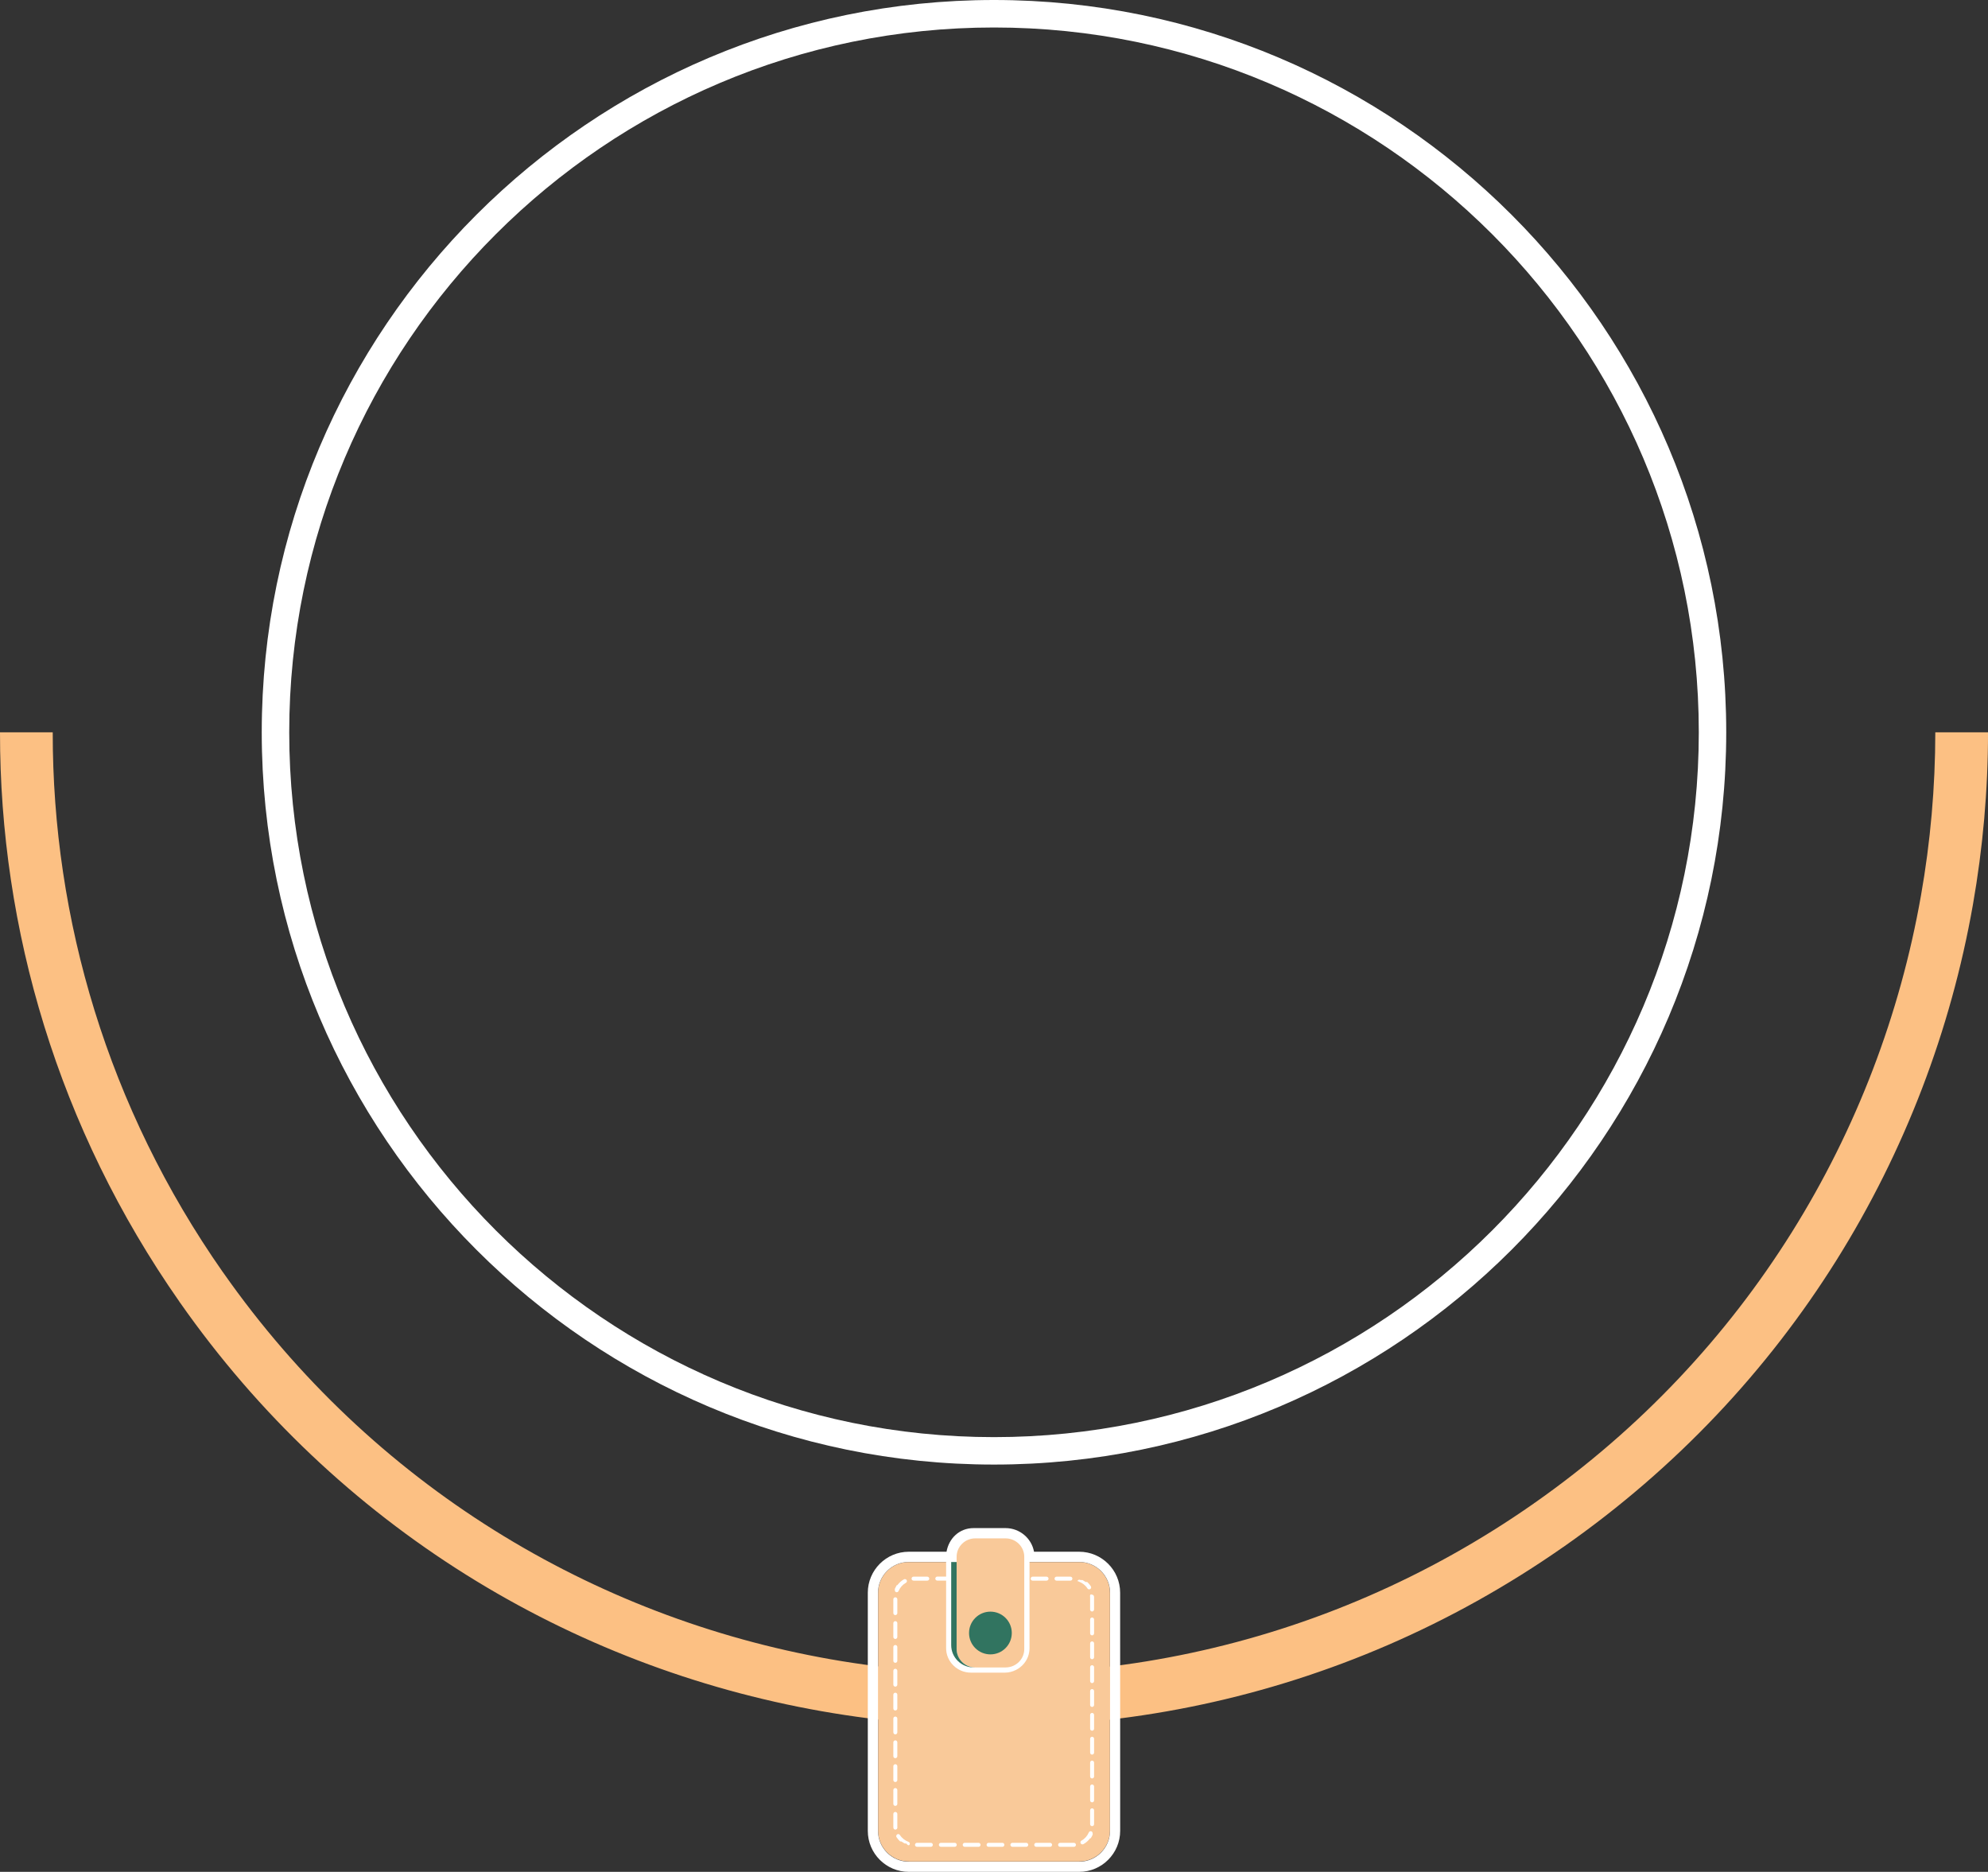 <?xml version="1.0" encoding="utf-8"?>
<!-- Generator: Adobe Illustrator 16.0.0, SVG Export Plug-In . SVG Version: 6.00 Build 0)  -->
<!DOCTYPE svg PUBLIC "-//W3C//DTD SVG 1.1//EN" "http://www.w3.org/Graphics/SVG/1.1/DTD/svg11.dtd">
<svg version="1.1" id="Capa_1" xmlns="http://www.w3.org/2000/svg" xmlns:xlink="http://www.w3.org/1999/xlink" x="0px" y="0px"
	 width="72.322px" height="68.093px" viewBox="0 0 72.322 68.093" enable-background="new 0 0 72.322 68.093" xml:space="preserve">
<rect x="0" y="0" width="72.322" height="68.093" fill="#333333" stroke="none"/>
<path fill="#FCC083" d="M56.884,56.271h-0.002l-0.001-0.002c-8.177,5.717-17.895,7.585-26.997,5.979
	c-9.111-1.606-17.612-6.69-23.339-14.87L6.53,47.363l0-0.001l0-0.001l0.002-0.002C2.113,41.042-0.005,33.802,0,26.639h1.918
	C1.912,33.433,3.92,40.295,8.11,46.281l0.016,0.016h0l0,0.001L8.125,46.3c5.421,7.731,13.465,12.539,22.089,14.059
	c8.633,1.521,17.846-0.248,25.589-5.669l0.015-0.016h0.002l0.001-0.002l0.003,0.003c7.73-5.421,12.538-13.465,14.058-22.089
	c0.347-1.961,0.521-3.951,0.523-5.947h1.918c-0.001,2.107-0.187,4.208-0.551,6.278c-1.606,9.11-6.691,17.611-14.871,23.339
	L56.884,56.271L56.884,56.271L56.884,56.271z"/>
<path fill-rule="evenodd" clip-rule="evenodd" fill="#F9C999" d="M31.945,57.942v8.655c0,0.618,0.501,1.119,1.12,1.119h6.194
	c0.617,0,1.12-0.501,1.12-1.119v-8.655c0-0.619-0.502-1.119-1.12-1.119h-6.193C32.446,56.821,31.945,57.323,31.945,57.942
	L31.945,57.942z"/>
<path fill-rule="evenodd" clip-rule="evenodd" fill="#FFFFFF" d="M39.26,56.448h-1.643c-0.088-0.488-0.521-0.86-1.037-0.86h-1.161
	c-0.518,0-0.899,0.372-0.985,0.86h-1.373c-0.822,0-1.491,0.67-1.491,1.491l0,8.663c0,0.822,0.668,1.491,1.491,1.491h6.199
	c0.821,0,1.491-0.669,1.491-1.491l-0.001-8.663C40.751,57.118,40.082,56.448,39.26,56.448L39.26,56.448z M31.942,66.602V57.94
	c0-0.618,0.501-1.12,1.12-1.12h1.357v0.532h-0.321c-0.04,0-0.072,0.034-0.072,0.073c0,0.042,0.032,0.073,0.072,0.073h0.321v2.457
	c0,0.49,0.404,0.891,0.9,0.891h1.231c0.004,0,0.009,0,0.013,0c0.142-0.001,0.273-0.037,0.393-0.096
	c0.112-0.055,0.21-0.133,0.291-0.229c0.128-0.151,0.206-0.35,0.206-0.565V56.82h1.808c0.619,0,1.122,0.502,1.122,1.12l-0.002,8.662
	c0,0.619-0.501,1.121-1.121,1.121h-6.198C32.443,67.723,31.942,67.221,31.942,66.602L31.942,66.602z M39.26,67.9L39.26,67.9
	c0.046,0,0.09-0.001,0.135-0.007C39.35,67.899,39.306,67.9,39.26,67.9L39.26,67.9z"/>
<path fill-rule="evenodd" clip-rule="evenodd" fill="#FFFFFF" d="M32.571,65.693c0.04,0,0.073-0.031,0.073-0.071v-0.504
	c0-0.041-0.033-0.073-0.073-0.073c-0.04,0-0.072,0.032-0.072,0.073v0.504C32.499,65.662,32.531,65.693,32.571,65.693L32.571,65.693z
	"/>
<path fill-rule="evenodd" clip-rule="evenodd" fill="#FFFFFF" d="M39.729,65.782c-0.04,0-0.071,0.032-0.071,0.073v0.502
	c0,0.042,0.031,0.073,0.071,0.073c0.041,0,0.073-0.031,0.073-0.073v-0.502C39.802,65.814,39.77,65.782,39.729,65.782L39.729,65.782z
	"/>
<path fill-rule="evenodd" clip-rule="evenodd" fill="#FFFFFF" d="M32.646,66.483c0-0.002,0-0.004-0.001-0.006
	c-0.001-0.015-0.001-0.031-0.001-0.046l0-0.444c0-0.042-0.033-0.073-0.073-0.073c-0.04,0-0.072,0.031-0.072,0.073v0.444l0,0l0,0l0,0
	l0,0l0,0l0,0l0,0l0,0l0,0l0,0l0,0l0,0v0.001l0,0l0,0l0,0c0,0,0,0,0,0.002l0,0l0,0l0,0l0,0l0,0l0,0l0,0l0,0l0,0l0,0l0,0l0,0l0,0l0,0
	v0.013l0,0l0,0l0,0l0,0l0,0l0,0l0,0l0,0l0,0l0,0l0,0l0,0l0,0l0,0l0,0l0,0l0,0l0,0l0,0l0,0l0,0l0,0l0,0l0,0l0,0l0,0l0,0v0.001l0,0
	l0,0l0,0l0,0l0,0l0,0l0,0c0,0,0,0,0,0.002l0,0v0.001l0,0l0,0l0,0l0,0l0,0l0,0l0,0l0,0l0,0v0.001l0,0l0,0H32.5l0,0l0,0l0,0l0,0l0,0
	l0,0l0,0l0,0l0,0v0.002l0,0c0,0,0,0,0,0.001l0,0c0,0,0,0,0,0.001l0,0v0.021l0,0c0,0.004,0,0.008,0,0.012
	c0.003,0.04,0.039,0.071,0.078,0.067C32.617,66.552,32.646,66.52,32.646,66.483L32.646,66.483z"/>
<path fill-rule="evenodd" clip-rule="evenodd" fill="#FFFFFF" d="M38.493,67.11c0,0.04,0.031,0.072,0.071,0.072h0.476l0,0h0.001
	h0.002l0,0h0.001l0,0l0,0h0.001l0,0h0.002l0,0h0.001l0,0h0.001l0,0l0,0l0,0c0,0,0,0,0.002,0l0,0l0,0h0.001c0,0,0,0,0.001,0l0,0l0,0
	l0,0c0.003,0,0.007,0,0.011,0l0,0l0,0l0,0l0,0h0.001l0,0l0,0h0.002l0,0h0.001l0,0l0,0c0.001,0,0.003,0,0.004,0
	c0.039-0.001,0.07-0.033,0.07-0.072c0-0.002,0-0.003,0-0.003c-0.003-0.04-0.035-0.071-0.075-0.069c-0.008,0-0.016,0-0.022,0h-0.477
	C38.525,67.037,38.493,67.069,38.493,67.11L38.493,67.11z"/>
<path fill-rule="evenodd" clip-rule="evenodd" fill="#FFFFFF" d="M39.729,64.047c-0.04,0-0.071,0.032-0.071,0.073v0.503
	c0,0.04,0.031,0.072,0.071,0.072c0.041,0,0.073-0.032,0.073-0.072v-0.503C39.802,64.08,39.77,64.047,39.729,64.047L39.729,64.047z"
	/>
<path fill-rule="evenodd" clip-rule="evenodd" fill="#FFFFFF" d="M39.729,64.915c-0.04,0-0.071,0.032-0.071,0.072v0.505
	c0,0.04,0.031,0.072,0.071,0.072c0.041,0,0.073-0.032,0.073-0.072v-0.505C39.802,64.947,39.77,64.915,39.729,64.915L39.729,64.915z"
	/>
<path fill-rule="evenodd" clip-rule="evenodd" fill="#FFFFFF" d="M32.571,64.826c0.04,0,0.073-0.032,0.073-0.072v-0.505
	c0-0.039-0.033-0.072-0.073-0.072c-0.04,0-0.072,0.033-0.072,0.072v0.505C32.499,64.793,32.531,64.826,32.571,64.826L32.571,64.826z
	"/>
<path fill-rule="evenodd" clip-rule="evenodd" fill="#FFFFFF" d="M35.963,67.182h0.504c0.039,0,0.071-0.032,0.071-0.072
	c0-0.041-0.032-0.073-0.071-0.073h-0.504c-0.04,0-0.072,0.032-0.072,0.073C35.891,67.15,35.923,67.182,35.963,67.182L35.963,67.182z
	"/>
<path fill-rule="evenodd" clip-rule="evenodd" fill="#FFFFFF" d="M33.095,67.092c0.003-0.008,0.004-0.016,0.004-0.023
	c0-0.029-0.019-0.058-0.048-0.067c-0.128-0.047-0.24-0.135-0.313-0.249c-0.021-0.034-0.065-0.045-0.101-0.022
	c-0.021,0.015-0.033,0.036-0.033,0.062c0,0.013,0.003,0.025,0.011,0.037c0.034,0.055,0.075,0.104,0.121,0.147l0,0
	c0.001,0,0.001,0,0.003,0.001l0,0l0,0l0,0l0.001,0.001l0,0h0.001l0,0h0.001l0,0c0.001,0,0.001,0.002,0.002,0.002l0,0v0.001l0,0
	c0.001,0,0.001,0,0.002,0l0,0h0.001l0,0l0,0l0,0c0.001,0,0.001,0.001,0.001,0.001h0.001l0,0h0.001h0l0,0l0.001,0.002l0,0h0.001l0,0
	c0,0,0,0,0.001,0l0,0c0,0,0,0,0,0.001l0,0h0l0,0h0.001l0,0l0,0.001h0.001l0,0l0,0c0.001,0,0.001,0,0.001,0l0,0h0.001l0,0
	c0,0,0,0,0.001,0l0,0h0l0,0c0.001,0,0.001,0,0.001,0l0,0h0.001l0,0c0,0,0,0,0.001,0l0,0l0,0l0,0c0,0,0,0,0,0l0,0h0l0,0
	c0,0,0,0,0.001,0l0,0l0,0c0,0,0,0,0,0l0,0l0,0h0.002l0,0c0,0,0,0,0.001,0h-0.001l0,0h0.002l0,0l0,0h0.001H32.77h0.001l0,0l0,0
	c0.001,0,0.001,0,0.001,0l0,0h0l0,0l0,0h0.001l0,0h0l0,0l0,0h0.001l0,0h-0.001c0.001,0,0.001,0,0.001,0l0,0h0.001l0,0h-0.001h0.001
	l0,0l0,0h0.001l0,0h0.001h0h0.001l0,0l0,0h0.001l0,0h0.001l0,0l0,0h0l0,0c0,0,0,0,0.001,0l0,0l0,0h0.001h0l0,0h0.001l0,0l0,0h0.001
	l0,0h0.001l0,0h0.001l0,0l0,0h0.001l0,0l0,0h0.001l0,0c0,0,0.001,0,0.002,0.002l0,0v-0.002h0c0,0,0,0,0,0.002l0,0h0.001l0,0h0.001
	h-0.001c0,0,0,0,0.001,0l0,0h0.001l0,0l0,0l0,0c0,0,0,0,0,0l0,0h0l0,0c0.001,0,0.001,0,0.001,0.001h0.001h-0.001l0,0h0.001l0,0
	c0.001,0,0.001,0,0.002,0.001l0,0c0,0,0,0,0.001,0l0,0c0,0.002,0.001,0.002,0.002,0.002l0,0c0,0,0.002,0.001,0.002,0.001l0,0
	c0,0,0,0,0,0l0,0c0.001,0,0.002,0.001,0.003,0.001l0,0c0.002,0.002,0.003,0.003,0.005,0.004l0,0c0.027,0.02,0.057,0.036,0.086,0.054
	l0,0c0.002,0,0.004,0.001,0.007,0.002l0,0c0.001,0,0.001,0.002,0.002,0.002l0,0c0.001,0,0.002,0,0.002,0.001l0,0h0.001l0,0h0.001
	l0,0c0.001,0,0.001,0,0.002,0.001l0,0h0.001l0,0c0,0,0,0,0,0h0.001h0.001l0,0c0.001,0,0.001,0,0.001,0h0.001h0.001l0,0
	c0.001,0,0.001,0,0.002,0.002l0,0c0,0,0,0,0.001,0l0,0c0,0,0,0,0,0l0,0c0,0,0,0,0.001,0l0,0l0,0l0,0c0.001,0,0.001,0,0.001,0h0.001
	l0,0h0.001h-0.001l0,0h0l0,0h0.001l0,0h0.001h-0.001h0.001l0,0h0.001l0,0c0,0,0,0,0,0l0,0l0,0h0.001h-0.001h0.001l0,0h0l0,0h0.001
	l0,0h0.001l0,0l0,0h0.001h0.001h-0.001l0,0h0.001l0,0h0.001h-0.001h0.001l0,0h0.001l0,0h0l0,0h0.001l0,0l0,0h0.001l0,0h0.001l0,0h0
	h0h0.001l0,0h0.001l0,0h0.001l0,0h0.001l0,0c0,0,0,0,0.001,0l0,0h0.001h-0.001h0.001l0,0l0,0h0.001l0,0h0.001l0,0h0l0,0l0,0h0.001
	l0,0c0.001,0,0.001,0,0.001,0l0,0c0.001,0,0.001,0,0.001,0h-0.001c0.001,0,0.001,0,0.001,0l0,0h0.001l0,0h0.001l0,0h0.001l0,0h0.001
	h-0.001h0.001l0,0c0,0,0,0,0,0l0,0c0,0,0,0,0.001,0l0,0c0,0,0,0,0.001,0l0,0l0,0h0.001c0,0,0.001,0,0.002,0.001l0,0l0,0h0.001
	c0,0,0.001,0,0.002,0l0,0h0.001l0,0c0.001,0,0.002,0.001,0.003,0.001l0,0c0.004,0.002,0.01,0.004,0.015,0.006
	C33.039,67.151,33.081,67.131,33.095,67.092L33.095,67.092z"/>
<path fill-rule="evenodd" clip-rule="evenodd" fill="#FFFFFF" d="M33.287,67.11c0,0.04,0.033,0.072,0.073,0.072h0.504
	c0.04,0,0.072-0.032,0.072-0.072c0-0.041-0.032-0.073-0.072-0.073H33.36C33.321,67.037,33.287,67.069,33.287,67.11L33.287,67.11z"/>
<path fill-rule="evenodd" clip-rule="evenodd" fill="#FFFFFF" d="M34.229,67.182h0.503c0.041,0,0.073-0.032,0.073-0.072
	c0-0.041-0.032-0.073-0.073-0.073h-0.503c-0.041,0-0.073,0.032-0.073,0.073C34.156,67.15,34.188,67.182,34.229,67.182L34.229,67.182
	z"/>
<path fill-rule="evenodd" clip-rule="evenodd" fill="#FFFFFF" d="M36.831,67.182h0.504c0.039,0,0.072-0.032,0.072-0.072
	c0-0.041-0.033-0.073-0.072-0.073h-0.504c-0.041,0-0.073,0.032-0.073,0.073C36.758,67.15,36.79,67.182,36.831,67.182L36.831,67.182z
	"/>
<path fill-rule="evenodd" clip-rule="evenodd" fill="#FFFFFF" d="M37.625,67.11c0,0.04,0.032,0.072,0.072,0.072h0.504
	c0.041,0,0.073-0.032,0.073-0.072c0-0.041-0.032-0.073-0.073-0.073h-0.504C37.658,67.037,37.625,67.069,37.625,67.11L37.625,67.11z"
	/>
<path fill-rule="evenodd" clip-rule="evenodd" fill="#FFFFFF" d="M32.571,63.958c0.04,0,0.073-0.032,0.073-0.072v-0.504
	c0-0.041-0.033-0.073-0.073-0.073c-0.04,0-0.072,0.032-0.072,0.073v0.504C32.499,63.926,32.531,63.958,32.571,63.958L32.571,63.958z
	"/>
<path fill-rule="evenodd" clip-rule="evenodd" fill="#FFFFFF" d="M35.096,67.182h0.504c0.04,0,0.072-0.032,0.072-0.072
	c0-0.041-0.032-0.073-0.072-0.073h-0.504c-0.04,0-0.073,0.032-0.073,0.073C35.023,67.15,35.056,67.182,35.096,67.182L35.096,67.182z
	"/>
<path fill-rule="evenodd" clip-rule="evenodd" fill="#FFFFFF" d="M39.705,66.62c-0.036-0.015-0.079,0.002-0.095,0.04
	c-0.053,0.125-0.146,0.231-0.268,0.298c-0.023,0.013-0.036,0.038-0.036,0.063c0,0.013,0.003,0.024,0.009,0.036
	c0.021,0.035,0.064,0.047,0.1,0.027c0.092-0.051,0.171-0.119,0.233-0.201l0,0c0-0.002,0.001-0.003,0.002-0.004l0,0l0,0h0.002
	c0,0,0-0.002,0.001-0.002l0,0v0.002l0,0c0,0,0,0,0-0.002l0,0h0.001l0,0l0,0l0,0c0,0,0.002,0,0.002-0.001l0,0l0,0l0,0
	c0.001,0,0.001,0,0.001,0l0,0l0.001-0.001l0,0h-0.001l0,0l0.001-0.002l0,0l0,0l0,0c0.002,0,0.002,0,0.002,0l0,0l0,0h0.001l0,0l0,0
	h0.001l0,0h-0.001l0,0h0.001l0,0l0,0h0.002l0,0l0,0l0,0h0.001l0,0l0,0h0.001l0,0l0,0l0,0c0,0,0,0,0-0.001l0,0l0,0h0.002l0,0l0,0l0,0
	h0.001l0,0l0,0h0.001l0,0l0,0l0,0h0.002l0,0H39.67h0.002l0,0l0,0c0,0,0,0,0.001,0l0,0l0,0l0,0h0.001l0,0l0,0l0,0l0,0l0,0l0,0h0.002
	l0,0l0,0l0,0h0.001l0,0l0,0l0,0l0.001-0.001l0,0l0.002-0.002l0,0c0,0,0,0,0.001-0.001l0,0H39.68l0,0
	c0.001,0,0.001-0.001,0.001-0.001l0,0h0.001l0,0c0.002-0.002,0.002-0.002,0.002-0.003l0,0c0.024-0.038,0.045-0.075,0.063-0.117
	c0.004-0.009,0.005-0.02,0.005-0.028C39.751,66.659,39.735,66.632,39.705,66.62L39.705,66.62z"/>
<path fill-rule="evenodd" clip-rule="evenodd" fill="#FFFFFF" d="M32.571,62.223c0.04,0,0.073-0.031,0.073-0.072v-0.503
	c0-0.04-0.033-0.072-0.073-0.072c-0.04,0-0.072,0.032-0.072,0.072v0.503C32.499,62.192,32.531,62.223,32.571,62.223L32.571,62.223z"
	/>
<path fill-rule="evenodd" clip-rule="evenodd" fill="#FFFFFF" d="M39.729,62.312c-0.04,0-0.071,0.032-0.071,0.073v0.502
	c0,0.041,0.031,0.072,0.071,0.072c0.041,0,0.073-0.031,0.073-0.072v-0.502C39.802,62.344,39.77,62.312,39.729,62.312L39.729,62.312z
	"/>
<path fill-rule="evenodd" clip-rule="evenodd" fill="#FFFFFF" d="M39.729,61.444c-0.04,0-0.071,0.033-0.071,0.073v0.504
	c0,0.041,0.031,0.073,0.071,0.073c0.041,0,0.073-0.032,0.073-0.073v-0.504C39.802,61.477,39.77,61.444,39.729,61.444L39.729,61.444z
	"/>
<path fill-rule="evenodd" clip-rule="evenodd" fill="#FFFFFF" d="M32.571,63.092c0.04,0,0.073-0.033,0.073-0.073v-0.503
	c0-0.04-0.033-0.072-0.073-0.072c-0.04,0-0.072,0.032-0.072,0.072v0.503C32.499,63.058,32.531,63.092,32.571,63.092L32.571,63.092z"
	/>
<path fill-rule="evenodd" clip-rule="evenodd" fill="#FFFFFF" d="M39.729,63.18c-0.04,0-0.071,0.031-0.071,0.073v0.503
	c0,0.04,0.031,0.072,0.071,0.072c0.041,0,0.073-0.032,0.073-0.072v-0.503C39.802,63.211,39.77,63.18,39.729,63.18L39.729,63.18z"/>
<path fill-rule="evenodd" clip-rule="evenodd" fill="#FFFFFF" d="M39.729,58.842c-0.04,0-0.071,0.032-0.071,0.072v0.503
	c0,0.042,0.031,0.073,0.071,0.073c0.041,0,0.073-0.031,0.073-0.073v-0.503C39.802,58.875,39.77,58.842,39.729,58.842L39.729,58.842z
	"/>
<path fill-rule="evenodd" clip-rule="evenodd" fill="#FFFFFF" d="M32.571,58.753c0.04,0,0.073-0.031,0.073-0.072v-0.503
	c0-0.041-0.033-0.073-0.073-0.073c-0.04,0-0.072,0.032-0.072,0.073v0.503C32.499,58.721,32.531,58.753,32.571,58.753L32.571,58.753z
	"/>
<path fill-rule="evenodd" clip-rule="evenodd" fill="#FFFFFF" d="M39.654,58.053c0,0.001,0,0.002,0,0.005
	c0.002,0.016,0.003,0.03,0.003,0.046v0.445c0,0.039,0.031,0.073,0.071,0.073c0.041,0,0.073-0.034,0.073-0.073v-0.445v-0.002l0,0l0,0
	l0,0l0,0l0,0l0,0l0,0c0,0,0,0,0-0.001l0,0c0,0,0,0,0-0.001l0,0v-0.002l0,0l0,0l0,0l0,0l0,0l0,0l0,0l0,0l0,0l0,0v-0.001l0,0l0,0l0,0
	l0,0l0,0l0,0l0,0l0,0l0,0l0,0l0,0l0,0l0,0l0,0l0,0c0,0,0,0,0-0.001l0,0l0,0l0,0l0,0l0,0l0,0l0,0v-0.002l0,0l0,0l0,0l0,0l0,0l0,0l0,0
	l0,0l0,0l0,0l0,0v-0.001l0,0l0,0l0,0c0,0,0,0-0.001-0.001l0,0V58.09l0,0l0,0l0,0l0,0l0,0l0,0l0,0l0,0l0,0v-0.001l0,0l0,0l0,0
	c0,0,0,0,0-0.001l0,0v0.001l0,0l0,0l0,0l0,0l0,0l0,0l0,0l0,0l0,0l0,0l0,0l0,0l0,0l0,0l0,0l0,0c0-0.001,0-0.001,0-0.001l0,0
	c-0.002-0.004-0.002-0.008-0.002-0.012c-0.002-0.04-0.037-0.07-0.078-0.067C39.684,57.982,39.654,58.015,39.654,58.053
	L39.654,58.053z"/>
<path fill-rule="evenodd" clip-rule="evenodd" fill="#FFFFFF" d="M33.236,57.5c0.008,0,0.016,0,0.022,0h0.475
	c0.041,0,0.073-0.032,0.073-0.073c0-0.04-0.032-0.072-0.073-0.072h-0.475h0l0,0h-0.001l0,0h-0.001l0,0h-0.001l0,0h0l0,0h-0.001l0,0
	h-0.001l0,0l0,0H33.25l0,0h-0.001l0,0h-0.001l0,0h-0.001l0,0h0l0,0c-0.003,0-0.007,0-0.009,0l0,0l0,0h-0.001h-0.001l0,0l0,0h-0.001
	l0,0h0l0,0l0,0h-0.001c-0.001,0-0.002,0-0.003,0c-0.04,0-0.069,0.033-0.069,0.072c0,0,0,0.002,0,0.003
	C33.161,57.468,33.196,57.5,33.236,57.5L33.236,57.5z"/>
<path fill-rule="evenodd" clip-rule="evenodd" fill="#FFFFFF" d="M32.571,60.489c0.04,0,0.073-0.032,0.073-0.073v-0.502
	c0-0.042-0.033-0.073-0.073-0.073c-0.04,0-0.072,0.032-0.072,0.073v0.502C32.499,60.455,32.531,60.489,32.571,60.489L32.571,60.489z
	"/>
<path fill-rule="evenodd" clip-rule="evenodd" fill="#FFFFFF" d="M32.571,59.621c0.04,0,0.073-0.031,0.073-0.073v-0.503
	c0-0.041-0.033-0.072-0.073-0.072c-0.04,0-0.072,0.031-0.072,0.072v0.503C32.499,59.589,32.531,59.621,32.571,59.621L32.571,59.621z
	"/>
<path fill-rule="evenodd" clip-rule="evenodd" fill="#FFFFFF" d="M39.729,59.71c-0.04,0-0.071,0.031-0.071,0.072v0.503
	c0,0.041,0.031,0.073,0.071,0.073c0.041,0,0.073-0.032,0.073-0.073v-0.503C39.802,59.742,39.77,59.71,39.729,59.71L39.729,59.71z"/>
<path fill-rule="evenodd" clip-rule="evenodd" fill="#FFFFFF" d="M39.248,57.535c0.13,0.047,0.241,0.134,0.314,0.25
	c0.021,0.033,0.064,0.042,0.1,0.021c0.021-0.014,0.033-0.037,0.033-0.063c0-0.013-0.004-0.025-0.012-0.039
	c-0.034-0.052-0.074-0.103-0.121-0.146l0,0c0-0.001-0.001-0.001-0.001-0.001l0,0c0,0,0,0-0.002-0.001l0,0l-0.001-0.002l0,0
	l-0.001-0.001l0,0v0.001l0,0l-0.002-0.001l0,0l0,0h-0.001l-0.001-0.001h0.001h-0.001l0,0c0,0,0,0-0.002-0.002l0,0l-0.001-0.001l0,0
	c0,0-0.001,0-0.001-0.001l0,0c0,0,0,0-0.002,0l0,0l0.002,0.001l0,0c-0.002,0-0.002,0-0.002,0l0,0h-0.001l0,0c0,0,0,0-0.001,0l0,0
	l0,0l0,0c-0.002,0-0.002,0-0.002,0h0.002c-0.002,0-0.002,0-0.002,0l0,0c0,0,0,0-0.001,0l0,0l0,0h-0.001l0,0l0,0H39.54l0,0l0,0l0,0
	l0,0h-0.001l0,0l0,0h-0.001l0,0c0,0,0,0-0.002,0l0,0l0,0h-0.001l0,0h0.001h-0.001l0,0h-0.001l0,0l0,0h-0.002l0,0l0,0h-0.001l0,0l0,0
	l0,0l0,0H39.53l0,0h-0.002l0,0l0,0h-0.001h0.001h-0.001l0,0l0,0h-0.001l0,0l0,0h-0.002l0,0h-0.001l0,0l0,0l0,0l0,0h-0.001l0,0l0,0
	h-0.002l0,0l0,0H39.52l0,0h-0.001l0,0h-0.002h0.002l0,0h-0.002l0,0l0,0c-0.001,0-0.001,0-0.001,0l0,0h-0.001l0,0l0,0l0,0l0,0l0,0
	h-0.002l0,0c-0.001,0-0.001,0-0.001,0l0,0c0,0,0,0-0.001,0l0,0l0,0l0,0l0,0h-0.002l0,0l0,0h-0.001l0,0c0,0,0,0-0.001,0l0,0h-0.002
	l0,0v-0.001l0,0h-0.001l0,0h-0.001l0,0l0,0l0,0l0,0l0,0h-0.002l0,0c-0.001,0-0.001,0-0.001,0l0,0h-0.001l0,0l0,0h-0.002l0,0l0,0
	c0,0,0,0-0.001-0.002l0,0h-0.001l0,0l0,0h-0.002c0,0-0.001,0-0.001-0.001l0,0h-0.001l0,0l-0.002-0.001l0,0
	c-0.001-0.002-0.002-0.002-0.002-0.002l0,0l0,0h-0.002l-0.001-0.001l0,0c-0.003-0.001-0.005-0.003-0.007-0.004l0,0
	c-0.027-0.02-0.056-0.038-0.086-0.054l0,0c-0.002,0-0.004-0.001-0.006-0.002l0,0c-0.002,0-0.002,0-0.003-0.002l0,0
	c-0.001,0-0.001-0.001-0.003-0.001l0,0l0,0l0,0c-0.001,0-0.001,0-0.001,0l0,0c-0.001,0-0.001,0-0.004,0l0,0h-0.001l0,0
	c-0.001,0-0.001,0-0.001,0h-0.002l0,0H39.37c0,0-0.001,0-0.001-0.001l0,0c-0.002,0-0.002,0-0.002,0h0.002c-0.002,0-0.002,0-0.002,0
	l0,0h-0.001l0,0h-0.001l0,0h-0.002l0,0h-0.001l0,0h0.001h-0.001l0,0h-0.001l0,0l0,0h-0.002h-0.001l0,0l0,0l0,0h-0.001l0,0l0,0
	c-0.002,0-0.002,0-0.002,0l0,0h-0.001l0,0h-0.001h0.001h-0.001l0,0h-0.001l0,0l0,0h-0.002l0,0H39.35l0,0l0,0l0,0h-0.001l0,0h-0.002
	l0,0h-0.001h0.001h-0.001l0,0h-0.001l0,0c0,0,0,0-0.002,0l0,0l0,0h-0.001l0,0h-0.001l0,0l0,0l0,0h-0.002l0,0c0,0,0,0-0.001,0l0,0
	l0,0c-0.001,0-0.001,0-0.001,0l0,0c-0.002,0-0.002,0-0.002,0l0,0h-0.001h0.001h-0.001l0,0h-0.001l0,0l0,0l0,0h-0.002l0,0H39.33l0,0
	l0,0l0,0c0,0,0,0-0.001,0l0,0l0,0h-0.002l0,0h-0.001l0,0h-0.001l0,0h-0.002h0.002h-0.002l0,0l0,0h-0.001l0,0h-0.001l0,0h-0.002l0,0
	h-0.001l0,0c-0.001,0-0.001,0-0.001,0h0.001h-0.001l0,0h-0.002l0,0c-0.001,0-0.001,0-0.001,0l0,0h-0.001l0,0
	c-0.002,0-0.003-0.002-0.004-0.002l0,0l0,0l0,0c-0.002,0-0.003,0-0.004,0l0,0c-0.004-0.002-0.01-0.005-0.015-0.005
	c-0.038-0.015-0.078,0.005-0.093,0.043c-0.002,0.009-0.005,0.017-0.005,0.024C39.2,57.496,39.218,57.524,39.248,57.535
	L39.248,57.535z"/>
<path fill-rule="evenodd" clip-rule="evenodd" fill="#FFFFFF" d="M38.436,57.5h0.504c0.041,0,0.073-0.032,0.073-0.073
	c0-0.04-0.032-0.072-0.073-0.072h-0.504c-0.04,0-0.072,0.032-0.072,0.072C38.363,57.467,38.396,57.5,38.436,57.5L38.436,57.5z"/>
<path fill-rule="evenodd" clip-rule="evenodd" fill="#FFFFFF" d="M37.567,57.5h0.504c0.041,0,0.074-0.032,0.074-0.073
	c0-0.04-0.033-0.072-0.074-0.072h-0.504c-0.04,0-0.071,0.032-0.071,0.072C37.494,57.467,37.527,57.5,37.567,57.5L37.567,57.5z"/>
<path fill-rule="evenodd" clip-rule="evenodd" fill="#FFFFFF" d="M39.729,60.576c-0.04,0-0.071,0.034-0.071,0.073v0.505
	c0,0.039,0.031,0.073,0.071,0.073c0.041,0,0.073-0.034,0.073-0.073V60.65C39.802,60.61,39.77,60.576,39.729,60.576L39.729,60.576z"
	/>
<path fill-rule="evenodd" clip-rule="evenodd" fill="#FFFFFF" d="M32.594,57.916c0.037,0.016,0.079-0.003,0.095-0.039
	c0.052-0.125,0.146-0.23,0.267-0.299c0.023-0.013,0.037-0.038,0.037-0.063c0-0.012-0.004-0.024-0.01-0.036
	c-0.02-0.035-0.064-0.047-0.1-0.026c-0.091,0.051-0.17,0.121-0.232,0.203l0,0c-0.001,0-0.002,0.001-0.002,0.002l0,0l-0.001,0.002
	l0,0l-0.001,0.001l0,0h-0.001l0-0.001l0,0l0,0c-0.001,0-0.001,0-0.001,0h0l0,0h-0.001l0,0l0,0c0,0-0.001,0-0.001,0.001l0,0l0,0l0,0
	c-0.001,0-0.001,0-0.001,0h0c0,0,0,0-0.001,0.001l0,0l0,0l0,0l-0.001,0.002l0,0v-0.002l0,0c-0.001,0-0.001,0-0.001,0l0,0v0.002l0,0
	h-0.001l0,0h-0.001l0,0l0,0l0,0h-0.001l0,0l0,0.001h-0.001l0,0l0,0l0,0c-0.001,0-0.001,0-0.001,0l0,0l0,0h-0.001h0.001l0,0l0,0
	h-0.001l0,0l0,0l0,0c0,0,0,0,0,0l0,0l0,0H32.63l0,0l0,0h0l0,0l0,0h-0.001h0l0,0l0,0h-0.001l0,0l0,0l0,0h-0.001l0,0l0,0h-0.001h0.001
	l0,0l0,0h-0.001l0,0l0,0h-0.001l0,0l0,0l0,0l0,0.001l0,0l0,0l0,0l-0.001,0.002l0,0c0,0,0,0,0,0l0,0l0,0h-0.001c0,0,0,0-0.001,0l0,0
	l0,0.001l0,0c-0.001,0.001-0.002,0.001-0.002,0.003h-0.001c-0.022,0.037-0.043,0.076-0.062,0.118
	c-0.003,0.009-0.005,0.019-0.005,0.025C32.549,57.877,32.566,57.904,32.594,57.916L32.594,57.916z"/>
<path fill-rule="evenodd" clip-rule="evenodd" fill="#FFFFFF" d="M32.571,61.356c0.04,0,0.073-0.032,0.073-0.073v-0.504
	c0-0.039-0.033-0.073-0.073-0.073c-0.04,0-0.072,0.034-0.072,0.073v0.504C32.499,61.324,32.531,61.356,32.571,61.356L32.571,61.356z
	"/>
<path fill-rule="evenodd" clip-rule="evenodd" fill="#F9C999" d="M34.801,56.632v0.101v3.253c0,0.37,0.305,0.671,0.68,0.671h1.101
	c0.002,0,0.006,0,0.009,0c0.371-0.004,0.671-0.302,0.671-0.67v-3.354c0-0.37-0.305-0.671-0.68-0.671h-1.101
	C35.106,55.96,34.801,56.262,34.801,56.632L34.801,56.632z"/>
<path fill-rule="evenodd" clip-rule="evenodd" fill="#317460" d="M36.031,58.627c-0.43,0-0.778,0.349-0.778,0.777
	c0,0.431,0.348,0.778,0.778,0.778c0.429,0,0.777-0.348,0.777-0.778C36.809,58.976,36.46,58.627,36.031,58.627L36.031,58.627z"/>
<path fill-rule="evenodd" clip-rule="evenodd" fill="#317460" d="M34.801,59.986v-3.165h-0.197v3.026
	c0,0.448,0.369,0.811,0.821,0.811h0.056C35.106,60.658,34.801,60.356,34.801,59.986L34.801,59.986z"/>
<path fill-rule="evenodd" clip-rule="evenodd" fill="#FFFFFF" d="M36.161,53.277c-14.688,0-26.639-11.951-26.639-26.639
	C9.522,11.949,21.473,0,36.161,0c14.688,0,26.638,11.95,26.638,26.638C62.799,41.328,50.849,53.277,36.161,53.277L36.161,53.277z
	 M36.161,1C22.024,1,10.522,12.501,10.522,26.639c0,14.138,11.501,25.64,25.639,25.64c14.138,0,25.64-11.502,25.64-25.64
	C61.801,12.502,50.299,1,36.161,1L36.161,1z"/>
</svg>
